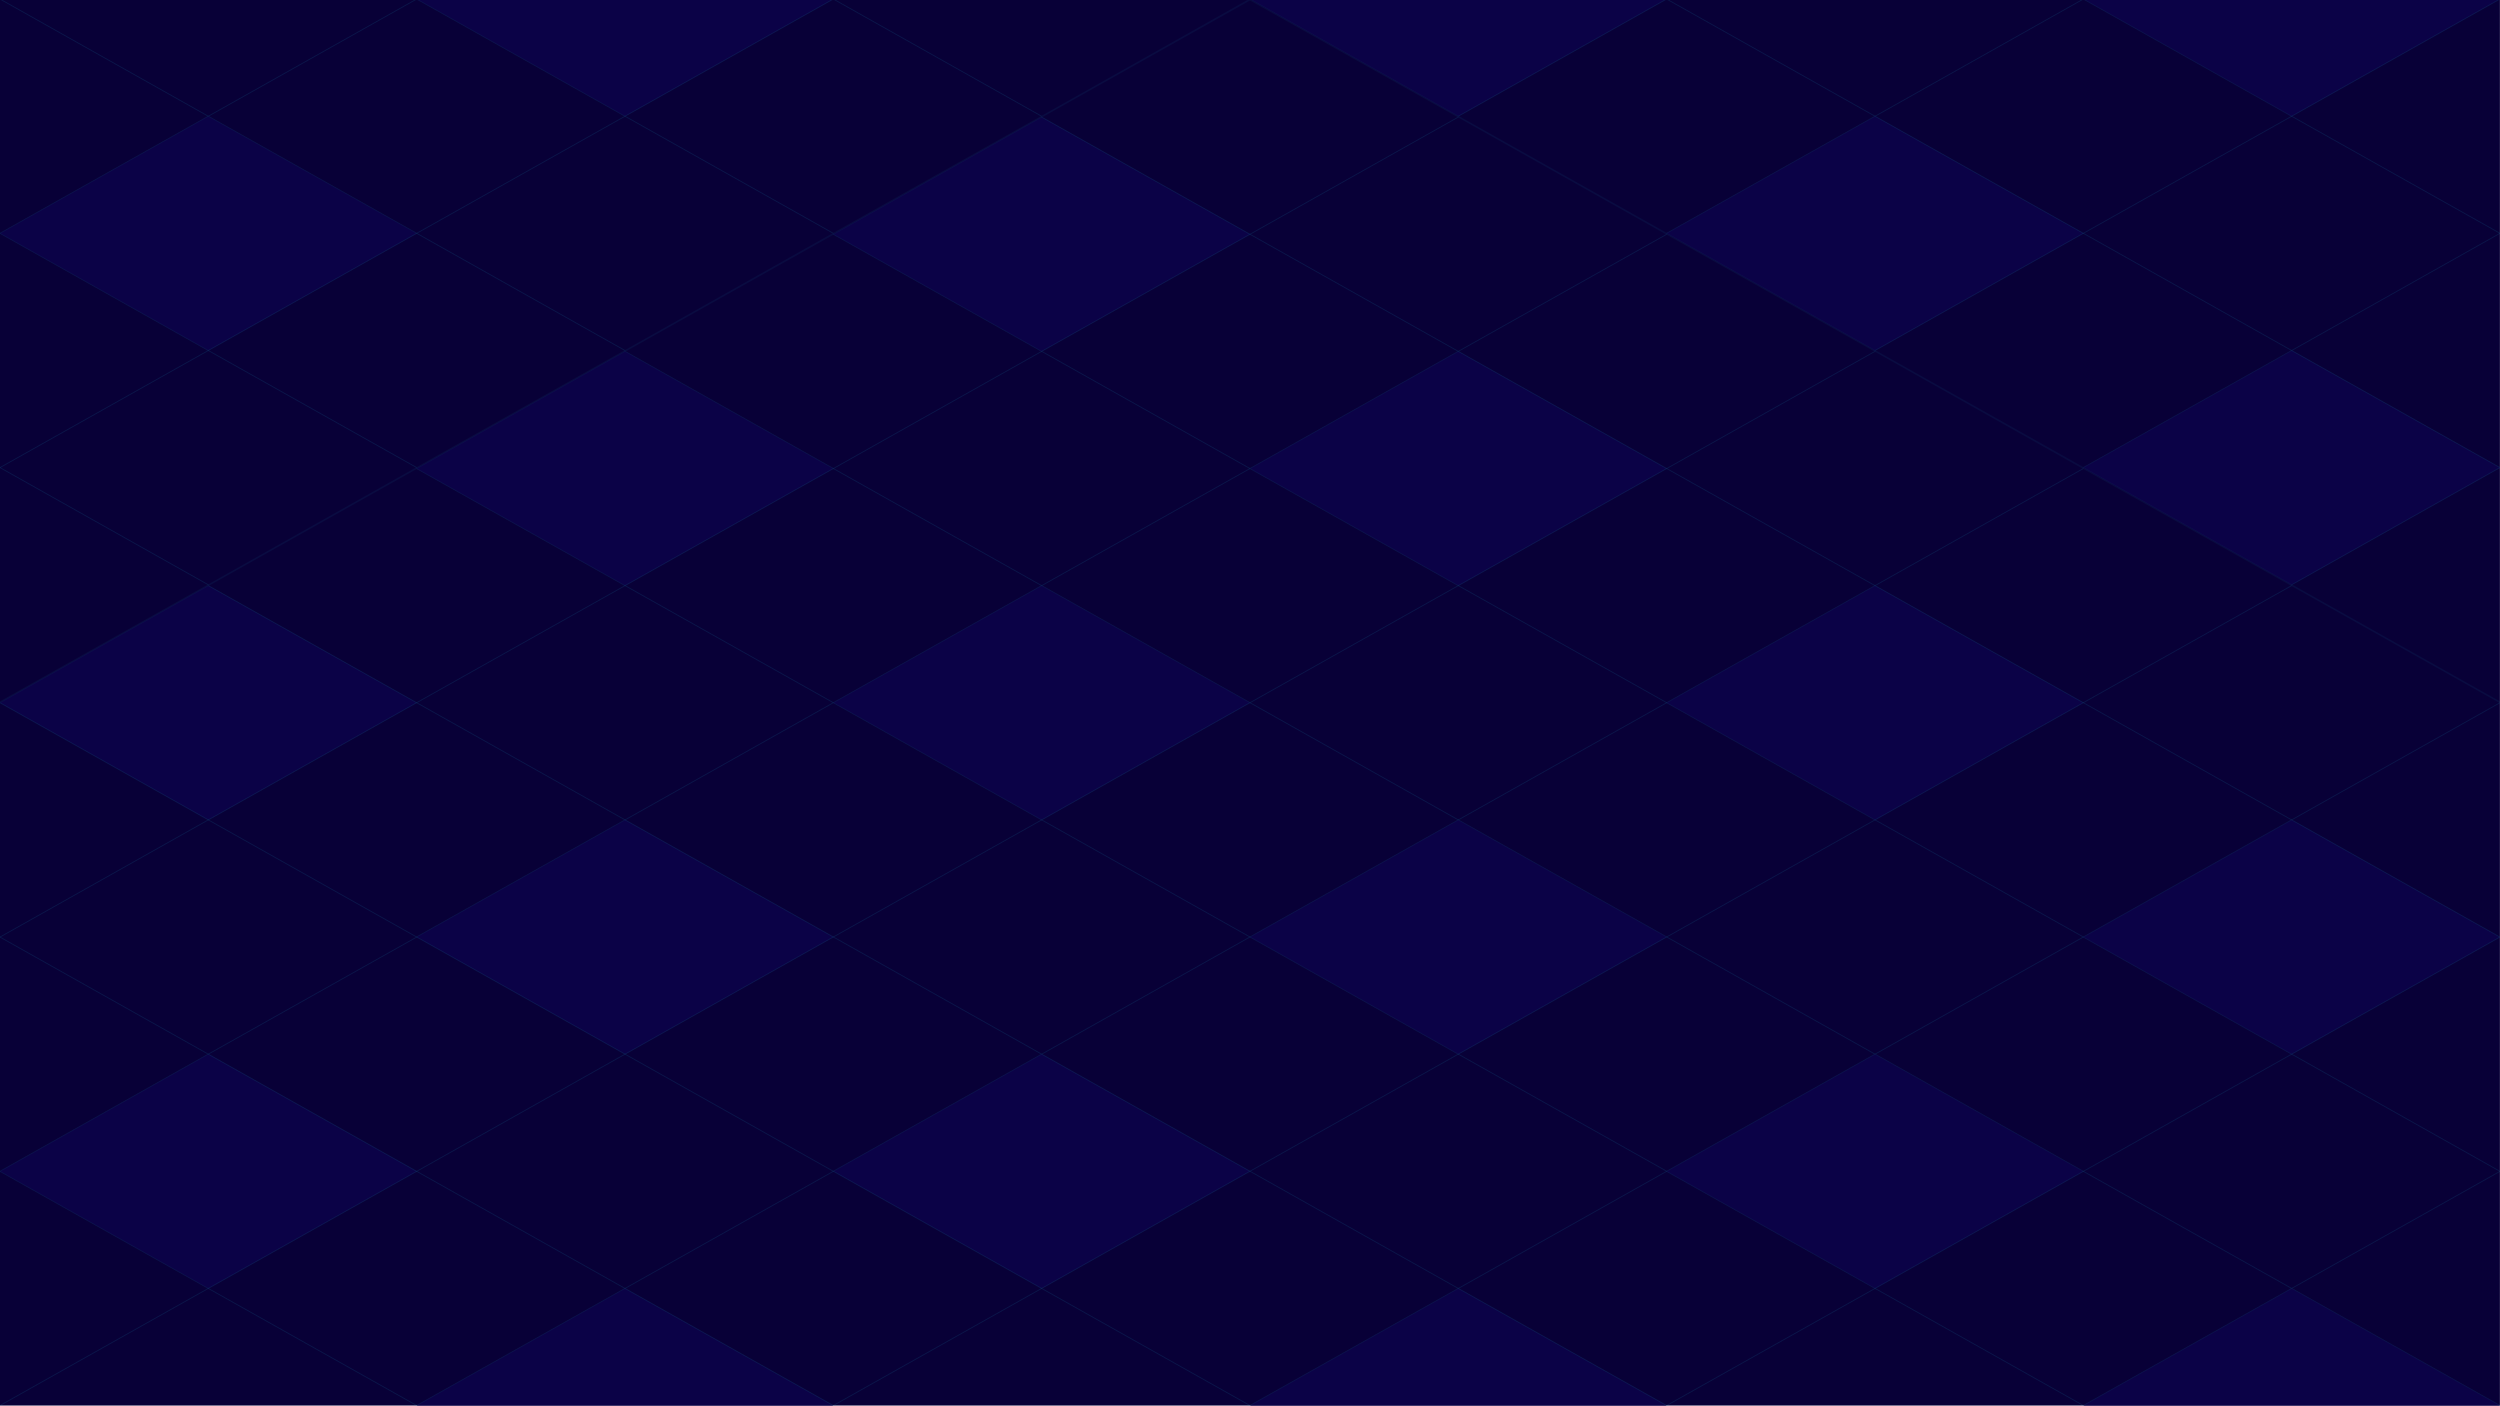<svg width="2924" height="1644" viewBox="0 0 2924 1644" fill="none" xmlns="http://www.w3.org/2000/svg">
<g clip-path="url(#clip0_304_311)">
<rect width="2923.9" height="1643.89" fill="#080037"/>
<path d="M1218.31 410.942L974.674 548.004L731.037 410.942L974.674 274.002L1218.31 410.942Z" stroke="#1EE6F6" stroke-opacity="0.05" stroke-miterlimit="10"/>
<path d="M1461.95 274.002L1218.31 410.942L974.675 274.002L1218.31 136.94L1461.95 274.002Z" fill="#0B0247" stroke="#1EE6F6" stroke-opacity="0.05" stroke-miterlimit="10"/>
<path d="M1705.59 136.94L1461.95 274.002L1218.31 136.94L1461.95 0L1705.59 136.94Z" stroke="#1EE6F6" stroke-opacity="0.05" stroke-miterlimit="10"/>
<path d="M1461.95 548.004L1218.31 684.944L974.675 548.004L1218.31 410.942L1461.95 548.004Z" stroke="#1EE6F6" stroke-opacity="0.05" stroke-miterlimit="10"/>
<path d="M1705.59 410.942L1461.95 548.004L1218.31 410.942L1461.95 274.002L1705.59 410.942Z" stroke="#1EE6F6" stroke-opacity="0.05" stroke-miterlimit="10"/>
<path d="M1949.35 274.002L1705.59 410.942L1461.95 274.002L1705.59 136.94L1949.35 274.002Z" stroke="#1EE6F6" stroke-opacity="0.05" stroke-miterlimit="10"/>
<path d="M1705.59 684.944L1461.95 821.884L1218.31 684.944L1461.95 548.004L1705.59 684.944Z" stroke="#1EE6F6" stroke-opacity="0.05" stroke-miterlimit="10"/>
<path d="M1949.35 548.004L1705.59 684.944L1461.95 548.004L1705.59 410.942L1949.35 548.004Z" fill="#0B0247" stroke="#1EE6F6" stroke-opacity="0.05" stroke-miterlimit="10"/>
<path d="M2192.99 410.942L1949.35 548.004L1705.59 410.942L1949.35 274.002L2192.99 410.942Z" stroke="#1EE6F6" stroke-opacity="0.05" stroke-miterlimit="10"/>
<path d="M1949.35 821.884L1705.59 958.946L1461.95 821.884L1705.59 684.944L1949.35 821.884Z" stroke="#1EE6F6" stroke-opacity="0.05" stroke-miterlimit="10"/>
<path d="M2192.99 684.944L1949.35 821.884L1705.59 684.944L1949.35 548.004L2192.99 684.944Z" stroke="#1EE6F6" stroke-opacity="0.05" stroke-miterlimit="10"/>
<path d="M2436.62 548.004L2192.99 684.944L1949.35 548.004L2192.99 410.942L2436.62 548.004Z" stroke="#1EE6F6" stroke-opacity="0.05" stroke-miterlimit="10"/>
<path d="M2192.99 958.946L1949.35 1095.89L1705.59 958.946L1949.35 821.884L2192.99 958.946Z" stroke="#1EE6F6" stroke-opacity="0.05" stroke-miterlimit="10"/>
<path d="M2436.62 821.884L2192.99 958.946L1949.35 821.884L2192.99 684.944L2436.62 821.884Z" fill="#0B0247" stroke="#1EE6F6" stroke-opacity="0.05" stroke-miterlimit="10"/>
<path d="M2680.26 684.944L2436.62 821.884L2192.99 684.944L2436.62 548.004L2680.26 684.944Z" stroke="#1EE6F6" stroke-opacity="0.05" stroke-miterlimit="10"/>
<path d="M2436.62 1095.89L2192.99 1232.95L1949.35 1095.89L2192.99 958.946L2436.62 1095.89Z" stroke="#1EE6F6" stroke-opacity="0.05" stroke-miterlimit="10"/>
<path d="M2680.26 958.946L2436.62 1095.89L2192.99 958.946L2436.62 821.884L2680.26 958.946Z" stroke="#1EE6F6" stroke-opacity="0.05" stroke-miterlimit="10"/>
<path d="M2923.9 821.884L2680.26 958.946L2436.62 821.884L2680.26 684.944L2923.9 821.884Z" stroke="#1EE6F6" stroke-opacity="0.05" stroke-miterlimit="10"/>
<path d="M487.275 821.884L243.637 958.946L0 821.884L243.637 684.944L487.275 821.884Z" fill="#0B0247" stroke="#1EE6F6" stroke-opacity="0.05" stroke-miterlimit="10"/>
<path d="M731.038 684.944L487.275 821.884L243.637 684.944L487.275 548.004L731.038 684.944Z" stroke="#1EE6F6" stroke-opacity="0.05" stroke-miterlimit="10"/>
<path d="M974.674 548.004L731.037 684.944L487.274 548.004L731.037 410.942L974.674 548.004Z" fill="#0B0247" stroke="#1EE6F6" stroke-opacity="0.05" stroke-miterlimit="10"/>
<path d="M731.038 958.946L487.275 1095.89L243.637 958.946L487.275 821.884L731.038 958.946Z" stroke="#1EE6F6" stroke-opacity="0.05" stroke-miterlimit="10"/>
<path d="M974.674 821.884L731.037 958.946L487.274 821.884L731.037 684.944L974.674 821.884Z" stroke="#1EE6F6" stroke-opacity="0.05" stroke-miterlimit="10"/>
<path d="M1218.31 684.944L974.674 821.884L731.037 684.944L974.674 548.004L1218.31 684.944Z" stroke="#1EE6F6" stroke-opacity="0.05" stroke-miterlimit="10"/>
<path d="M974.674 1095.89L731.037 1232.95L487.274 1095.89L731.037 958.946L974.674 1095.89Z" fill="#0B0247" stroke="#1EE6F6" stroke-opacity="0.05" stroke-miterlimit="10"/>
<path d="M1218.31 958.946L974.674 1095.89L731.037 958.946L974.674 821.884L1218.31 958.946Z" stroke="#1EE6F6" stroke-opacity="0.05" stroke-miterlimit="10"/>
<path d="M1461.95 821.884L1218.31 958.946L974.675 821.884L1218.31 684.944L1461.95 821.884Z" fill="#0B0247" stroke="#1EE6F6" stroke-opacity="0.05" stroke-miterlimit="10"/>
<path d="M1218.31 1232.95L974.674 1369.89L731.037 1232.95L974.674 1095.89L1218.31 1232.95Z" stroke="#1EE6F6" stroke-opacity="0.05" stroke-miterlimit="10"/>
<path d="M1461.95 1095.89L1218.31 1232.95L974.675 1095.89L1218.31 958.946L1461.95 1095.89Z" stroke="#1EE6F6" stroke-opacity="0.05" stroke-miterlimit="10"/>
<path d="M1705.59 958.946L1461.95 1095.89L1218.31 958.946L1461.95 821.884L1705.59 958.946Z" stroke="#1EE6F6" stroke-opacity="0.05" stroke-miterlimit="10"/>
<path d="M1461.95 1369.89L1218.31 1506.95L974.675 1369.89L1218.31 1232.95L1461.95 1369.89Z" fill="#0B0247" stroke="#1EE6F6" stroke-opacity="0.05" stroke-miterlimit="10"/>
<path d="M1705.59 1232.95L1461.95 1369.89L1218.31 1232.95L1461.95 1095.89L1705.59 1232.95Z" stroke="#1EE6F6" stroke-opacity="0.05" stroke-miterlimit="10"/>
<path d="M1949.35 1095.89L1705.59 1232.95L1461.95 1095.89L1705.59 958.946L1949.35 1095.89Z" fill="#0B0247" stroke="#1EE6F6" stroke-opacity="0.05" stroke-miterlimit="10"/>
<path d="M1705.59 1506.95L1461.95 1643.89L1218.31 1506.95L1461.95 1369.89L1705.59 1506.95Z" stroke="#1EE6F6" stroke-opacity="0.05" stroke-miterlimit="10"/>
<path d="M1949.35 1369.89L1705.59 1506.95L1461.95 1369.89L1705.59 1232.95L1949.35 1369.89Z" stroke="#1EE6F6" stroke-opacity="0.05" stroke-miterlimit="10"/>
<path d="M2192.99 1232.95L1949.35 1369.89L1705.59 1232.95L1949.35 1095.89L2192.99 1232.95Z" stroke="#1EE6F6" stroke-opacity="0.05" stroke-miterlimit="10"/>
<path d="M3411.35 -1.116L3167.59 135.946L2923.95 -1.116L3167.59 -138.056L3411.35 -1.116Z" stroke="#1EE6F6" stroke-opacity="0.05" stroke-miterlimit="10"/>
<path d="M1949.27 -1.116L1705.64 135.946L1462 -1.116L1705.64 -138.056L1949.27 -1.116Z" fill="#0B0247" stroke="#1EE6F6" stroke-opacity="0.05" stroke-miterlimit="10"/>
<path d="M2193.04 135.946L1949.27 272.886L1705.64 135.946L1949.27 -1.116L2193.04 135.946Z" stroke="#1EE6F6" stroke-opacity="0.05" stroke-miterlimit="10"/>
<path d="M2436.67 -1.116L2193.04 135.946L1949.27 -1.116L2193.04 -138.056L2436.67 -1.116Z" stroke="#1EE6F6" stroke-opacity="0.05" stroke-miterlimit="10"/>
<path d="M2436.67 272.886L2193.04 409.948L1949.27 272.886L2193.04 135.946L2436.67 272.886Z" fill="#0B0247" stroke="#1EE6F6" stroke-opacity="0.05" stroke-miterlimit="10"/>
<path d="M2680.31 135.946L2436.67 272.886L2193.04 135.946L2436.67 -1.116L2680.31 135.946Z" stroke="#1EE6F6" stroke-opacity="0.05" stroke-miterlimit="10"/>
<path d="M2923.95 -1.116L2680.31 135.946L2436.67 -1.116L2680.31 -138.056L2923.95 -1.116Z" fill="#0B0247" stroke="#1EE6F6" stroke-opacity="0.05" stroke-miterlimit="10"/>
<path d="M2680.31 409.948L2436.67 546.888L2193.04 409.948L2436.67 272.886L2680.31 409.948Z" stroke="#1EE6F6" stroke-opacity="0.05" stroke-miterlimit="10"/>
<path d="M2923.95 272.886L2680.31 409.948L2436.67 272.886L2680.31 135.946L2923.95 272.886Z" stroke="#1EE6F6" stroke-opacity="0.05" stroke-miterlimit="10"/>
<path d="M3167.59 135.946L2923.95 272.886L2680.31 135.946L2923.95 -1.116L3167.59 135.946Z" stroke="#1EE6F6" stroke-opacity="0.05" stroke-miterlimit="10"/>
<path d="M2923.95 546.888L2680.31 683.95L2436.67 546.888L2680.31 409.948L2923.95 546.888Z" fill="#0B0247" stroke="#1EE6F6" stroke-opacity="0.05" stroke-miterlimit="10"/>
<path d="M3167.59 409.948L2923.95 546.888L2680.31 409.948L2923.95 272.886L3167.59 409.948Z" stroke="#1EE6F6" stroke-opacity="0.05" stroke-miterlimit="10"/>
<path d="M3411.35 272.886L3167.59 409.948L2923.95 272.886L3167.59 135.946L3411.35 272.886Z" fill="#0B0247" stroke="#1EE6F6" stroke-opacity="0.05" stroke-miterlimit="10"/>
<path d="M3167.59 683.95L2923.95 820.89L2680.31 683.95L2923.95 546.888L3167.59 683.95Z" stroke="#1EE6F6" stroke-opacity="0.05" stroke-miterlimit="10"/>
<path d="M3411.35 546.888L3167.59 683.95L2923.95 546.888L3167.59 409.948L3411.35 546.888Z" stroke="#1EE6F6" stroke-opacity="0.05" stroke-miterlimit="10"/>
<path d="M2680.31 1232.94L2436.67 1370L2193.04 1232.94L2436.67 1096L2680.31 1232.94Z" stroke="#1EE6F6" stroke-opacity="0.05" stroke-miterlimit="10"/>
<path d="M2923.95 1096L2680.31 1232.94L2436.67 1096L2680.31 958.94L2923.95 1096Z" fill="#0B0247" stroke="#1EE6F6" stroke-opacity="0.05" stroke-miterlimit="10"/>
<path d="M3167.59 958.94L2923.95 1096L2680.31 958.94L2923.95 822L3167.59 958.94Z" stroke="#1EE6F6" stroke-opacity="0.05" stroke-miterlimit="10"/>
<path d="M2923.95 1370L2680.31 1506.94L2436.67 1370L2680.31 1232.94L2923.95 1370Z" stroke="#1EE6F6" stroke-opacity="0.05" stroke-miterlimit="10"/>
<path d="M3167.59 1232.94L2923.95 1370L2680.31 1232.94L2923.95 1096L3167.59 1232.94Z" stroke="#1EE6F6" stroke-opacity="0.05" stroke-miterlimit="10"/>
<path d="M3411.35 1096L3167.59 1232.94L2923.95 1096L3167.59 958.94L3411.35 1096Z" stroke="#1EE6F6" stroke-opacity="0.05" stroke-miterlimit="10"/>
<path d="M3167.59 1506.94L2923.95 1643.88L2680.31 1506.94L2923.95 1370L3167.59 1506.94Z" stroke="#1EE6F6" stroke-opacity="0.05" stroke-miterlimit="10"/>
<path d="M3411.35 1370L3167.59 1506.94L2923.95 1370L3167.59 1232.94L3411.35 1370Z" fill="#0B0247" stroke="#1EE6F6" stroke-opacity="0.05" stroke-miterlimit="10"/>
<path d="M3411.35 1643.88L3167.59 1780.95L2923.95 1643.88L3167.59 1506.94L3411.35 1643.88Z" stroke="#1EE6F6" stroke-opacity="0.05" stroke-miterlimit="10"/>
<path d="M1949.27 1643.88L1705.64 1780.95L1462 1643.88L1705.64 1506.94L1949.27 1643.88Z" fill="#0B0247" stroke="#1EE6F6" stroke-opacity="0.05" stroke-miterlimit="10"/>
<path d="M2193.04 1506.94L1949.27 1643.88L1705.64 1506.94L1949.27 1370L2193.04 1506.94Z" stroke="#1EE6F6" stroke-opacity="0.05" stroke-miterlimit="10"/>
<path d="M2436.67 1370L2193.04 1506.94L1949.27 1370L2193.04 1232.94L2436.67 1370Z" fill="#0B0247" stroke="#1EE6F6" stroke-opacity="0.05" stroke-miterlimit="10"/>
<path d="M2193.04 1780.95L1949.27 1917.89L1705.64 1780.95L1949.27 1643.88L2193.04 1780.95Z" stroke="#1EE6F6" stroke-opacity="0.05" stroke-miterlimit="10"/>
<path d="M2436.67 1643.88L2193.04 1780.95L1949.27 1643.88L2193.04 1506.94L2436.67 1643.88Z" stroke="#1EE6F6" stroke-opacity="0.05" stroke-miterlimit="10"/>
<path d="M2680.31 1506.94L2436.67 1643.88L2193.04 1506.94L2436.67 1370L2680.31 1506.94Z" stroke="#1EE6F6" stroke-opacity="0.05" stroke-miterlimit="10"/>
<path d="M2680.31 1780.95L2436.67 1917.89L2193.04 1780.95L2436.67 1643.88L2680.31 1780.95Z" stroke="#1EE6F6" stroke-opacity="0.05" stroke-miterlimit="10"/>
<path d="M2923.95 1643.88L2680.31 1780.95L2436.67 1643.88L2680.31 1506.94L2923.95 1643.88Z" fill="#0B0247" stroke="#1EE6F6" stroke-opacity="0.05" stroke-miterlimit="10"/>
<path d="M3167.59 1780.95L2923.95 1917.89L2680.31 1780.95L2923.95 1643.88L3167.59 1780.95Z" stroke="#1EE6F6" stroke-opacity="0.05" stroke-miterlimit="10"/>
<path d="M-0.05 1096L-243.688 1232.94L-487.325 1096L-243.688 958.94L-0.05 1096Z" fill="#0B0247" stroke="#1EE6F6" stroke-opacity="0.05" stroke-miterlimit="10"/>
<path d="M243.586 958.94L-0.051 1096L-243.689 958.94L-0.051 822L243.586 958.94Z" stroke="#1EE6F6" stroke-opacity="0.05" stroke-miterlimit="10"/>
<path d="M-0.05 1370L-243.688 1506.94L-487.325 1370L-243.688 1232.94L-0.05 1370Z" stroke="#1EE6F6" stroke-opacity="0.05" stroke-miterlimit="10"/>
<path d="M243.586 1232.94L-0.051 1370L-243.689 1232.94L-0.051 1096L243.586 1232.94Z" stroke="#1EE6F6" stroke-opacity="0.05" stroke-miterlimit="10"/>
<path d="M487.349 1096L243.586 1232.94L-0.051 1096L243.586 958.94L487.349 1096Z" stroke="#1EE6F6" stroke-opacity="0.05" stroke-miterlimit="10"/>
<path d="M243.586 1506.94L-0.051 1643.88L-243.689 1506.94L-0.051 1370L243.586 1506.94Z" stroke="#1EE6F6" stroke-opacity="0.05" stroke-miterlimit="10"/>
<path d="M487.349 1370L243.586 1506.94L-0.051 1370L243.586 1232.94L487.349 1370Z" fill="#0B0247" stroke="#1EE6F6" stroke-opacity="0.05" stroke-miterlimit="10"/>
<path d="M730.986 1232.94L487.349 1370L243.586 1232.94L487.349 1096L730.986 1232.94Z" stroke="#1EE6F6" stroke-opacity="0.05" stroke-miterlimit="10"/>
<path d="M487.349 1643.88L243.586 1780.95L-0.051 1643.88L243.586 1506.94L487.349 1643.88Z" stroke="#1EE6F6" stroke-opacity="0.05" stroke-miterlimit="10"/>
<path d="M730.986 1506.94L487.349 1643.88L243.586 1506.94L487.349 1370L730.986 1506.94Z" stroke="#1EE6F6" stroke-opacity="0.05" stroke-miterlimit="10"/>
<path d="M974.623 1370L730.986 1506.94L487.349 1370L730.986 1232.94L974.623 1370Z" stroke="#1EE6F6" stroke-opacity="0.05" stroke-miterlimit="10"/>
<path d="M730.986 1780.95L487.349 1917.89L243.586 1780.95L487.349 1643.88L730.986 1780.95Z" stroke="#1EE6F6" stroke-opacity="0.05" stroke-miterlimit="10"/>
<path d="M974.623 1643.88L730.986 1780.95L487.349 1643.88L730.986 1506.94L974.623 1643.88Z" fill="#0B0247" stroke="#1EE6F6" stroke-opacity="0.05" stroke-miterlimit="10"/>
<path d="M1218.26 1506.94L974.623 1643.88L730.986 1506.94L974.623 1370L1218.26 1506.94Z" stroke="#1EE6F6" stroke-opacity="0.05" stroke-miterlimit="10"/>
<path d="M1218.26 1780.95L974.623 1917.89L730.986 1780.95L974.623 1643.88L1218.26 1780.95Z" stroke="#1EE6F6" stroke-opacity="0.05" stroke-miterlimit="10"/>
<path d="M1461.9 1643.88L1218.26 1780.95L974.623 1643.88L1218.26 1506.94L1461.9 1643.88Z" stroke="#1EE6F6" stroke-opacity="0.05" stroke-miterlimit="10"/>
<path d="M-0.05 1643.88L-243.688 1780.95L-487.325 1643.88L-243.688 1506.94L-0.05 1643.88Z" fill="#0B0247" stroke="#1EE6F6" stroke-opacity="0.05" stroke-miterlimit="10"/>
<path d="M243.586 1780.95L-0.051 1917.89L-243.689 1780.95L-0.051 1643.88L243.586 1780.95Z" stroke="#1EE6F6" stroke-opacity="0.05" stroke-miterlimit="10"/>
<path d="M487.349 -1.116L243.586 135.946L-0.051 -1.116L243.586 -138.056L487.349 -1.116Z" stroke="#1EE6F6" stroke-opacity="0.05" stroke-miterlimit="10"/>
<path d="M730.986 135.946L487.349 272.886L243.586 135.946L487.349 -1.116L730.986 135.946Z" stroke="#1EE6F6" stroke-opacity="0.05" stroke-miterlimit="10"/>
<path d="M974.623 -1.116L730.986 135.946L487.349 -1.116L730.986 -138.056L974.623 -1.116Z" fill="#0B0247" stroke="#1EE6F6" stroke-opacity="0.05" stroke-miterlimit="10"/>
<path d="M974.623 272.886L730.986 409.948L487.349 272.886L730.986 135.946L974.623 272.886Z" stroke="#1EE6F6" stroke-opacity="0.05" stroke-miterlimit="10"/>
<path d="M1218.26 135.946L974.623 272.886L730.986 135.946L974.623 -1.116L1218.26 135.946Z" stroke="#1EE6F6" stroke-opacity="0.05" stroke-miterlimit="10"/>
<path d="M1461.9 -1.116L1218.26 135.946L974.623 -1.116L1218.26 -138.056L1461.9 -1.116Z" stroke="#1EE6F6" stroke-opacity="0.05" stroke-miterlimit="10"/>
<path d="M-0.05 -1.116L-243.688 135.946L-487.325 -1.116L-243.688 -138.056L-0.05 -1.116Z" fill="#0B0247" stroke="#1EE6F6" stroke-opacity="0.05" stroke-miterlimit="10"/>
<path d="M-0.05 272.886L-243.688 409.948L-487.325 272.886L-243.688 135.946L-0.05 272.886Z" stroke="#1EE6F6" stroke-opacity="0.05" stroke-miterlimit="10"/>
<path d="M243.586 135.946L-0.051 272.886L-243.689 135.946L-0.051 -1.116L243.586 135.946Z" stroke="#1EE6F6" stroke-opacity="0.05" stroke-miterlimit="10"/>
<path d="M-0.05 546.888L-243.688 683.95L-487.325 546.888L-243.688 409.948L-0.05 546.888Z" fill="#0B0247" stroke="#1EE6F6" stroke-opacity="0.05" stroke-miterlimit="10"/>
<path d="M243.586 409.948L-0.051 546.888L-243.689 409.948L-0.051 272.886L243.586 409.948Z" stroke="#1EE6F6" stroke-opacity="0.05" stroke-miterlimit="10"/>
<path d="M487.349 272.886L243.586 409.948L-0.051 272.886L243.586 135.946L487.349 272.886Z" fill="#0B0247" stroke="#1EE6F6" stroke-opacity="0.05" stroke-miterlimit="10"/>
<path d="M243.586 683.95L-0.051 820.89L-243.689 683.95L-0.051 546.888L243.586 683.95Z" stroke="#1EE6F6" stroke-opacity="0.05" stroke-miterlimit="10"/>
<path d="M487.349 546.888L243.586 683.95L-0.051 546.888L243.586 409.948L487.349 546.888Z" stroke="#1EE6F6" stroke-opacity="0.05" stroke-miterlimit="10"/>
<path d="M730.986 409.948L487.349 546.888L243.586 409.948L487.349 272.886L730.986 409.948Z" stroke="#1EE6F6" stroke-opacity="0.05" stroke-miterlimit="10"/>
</g>
<defs>
<clipPath id="clip0_304_311">
<rect width="2923.9" height="1643.89" fill="white"/>
</clipPath>
</defs>
</svg>
